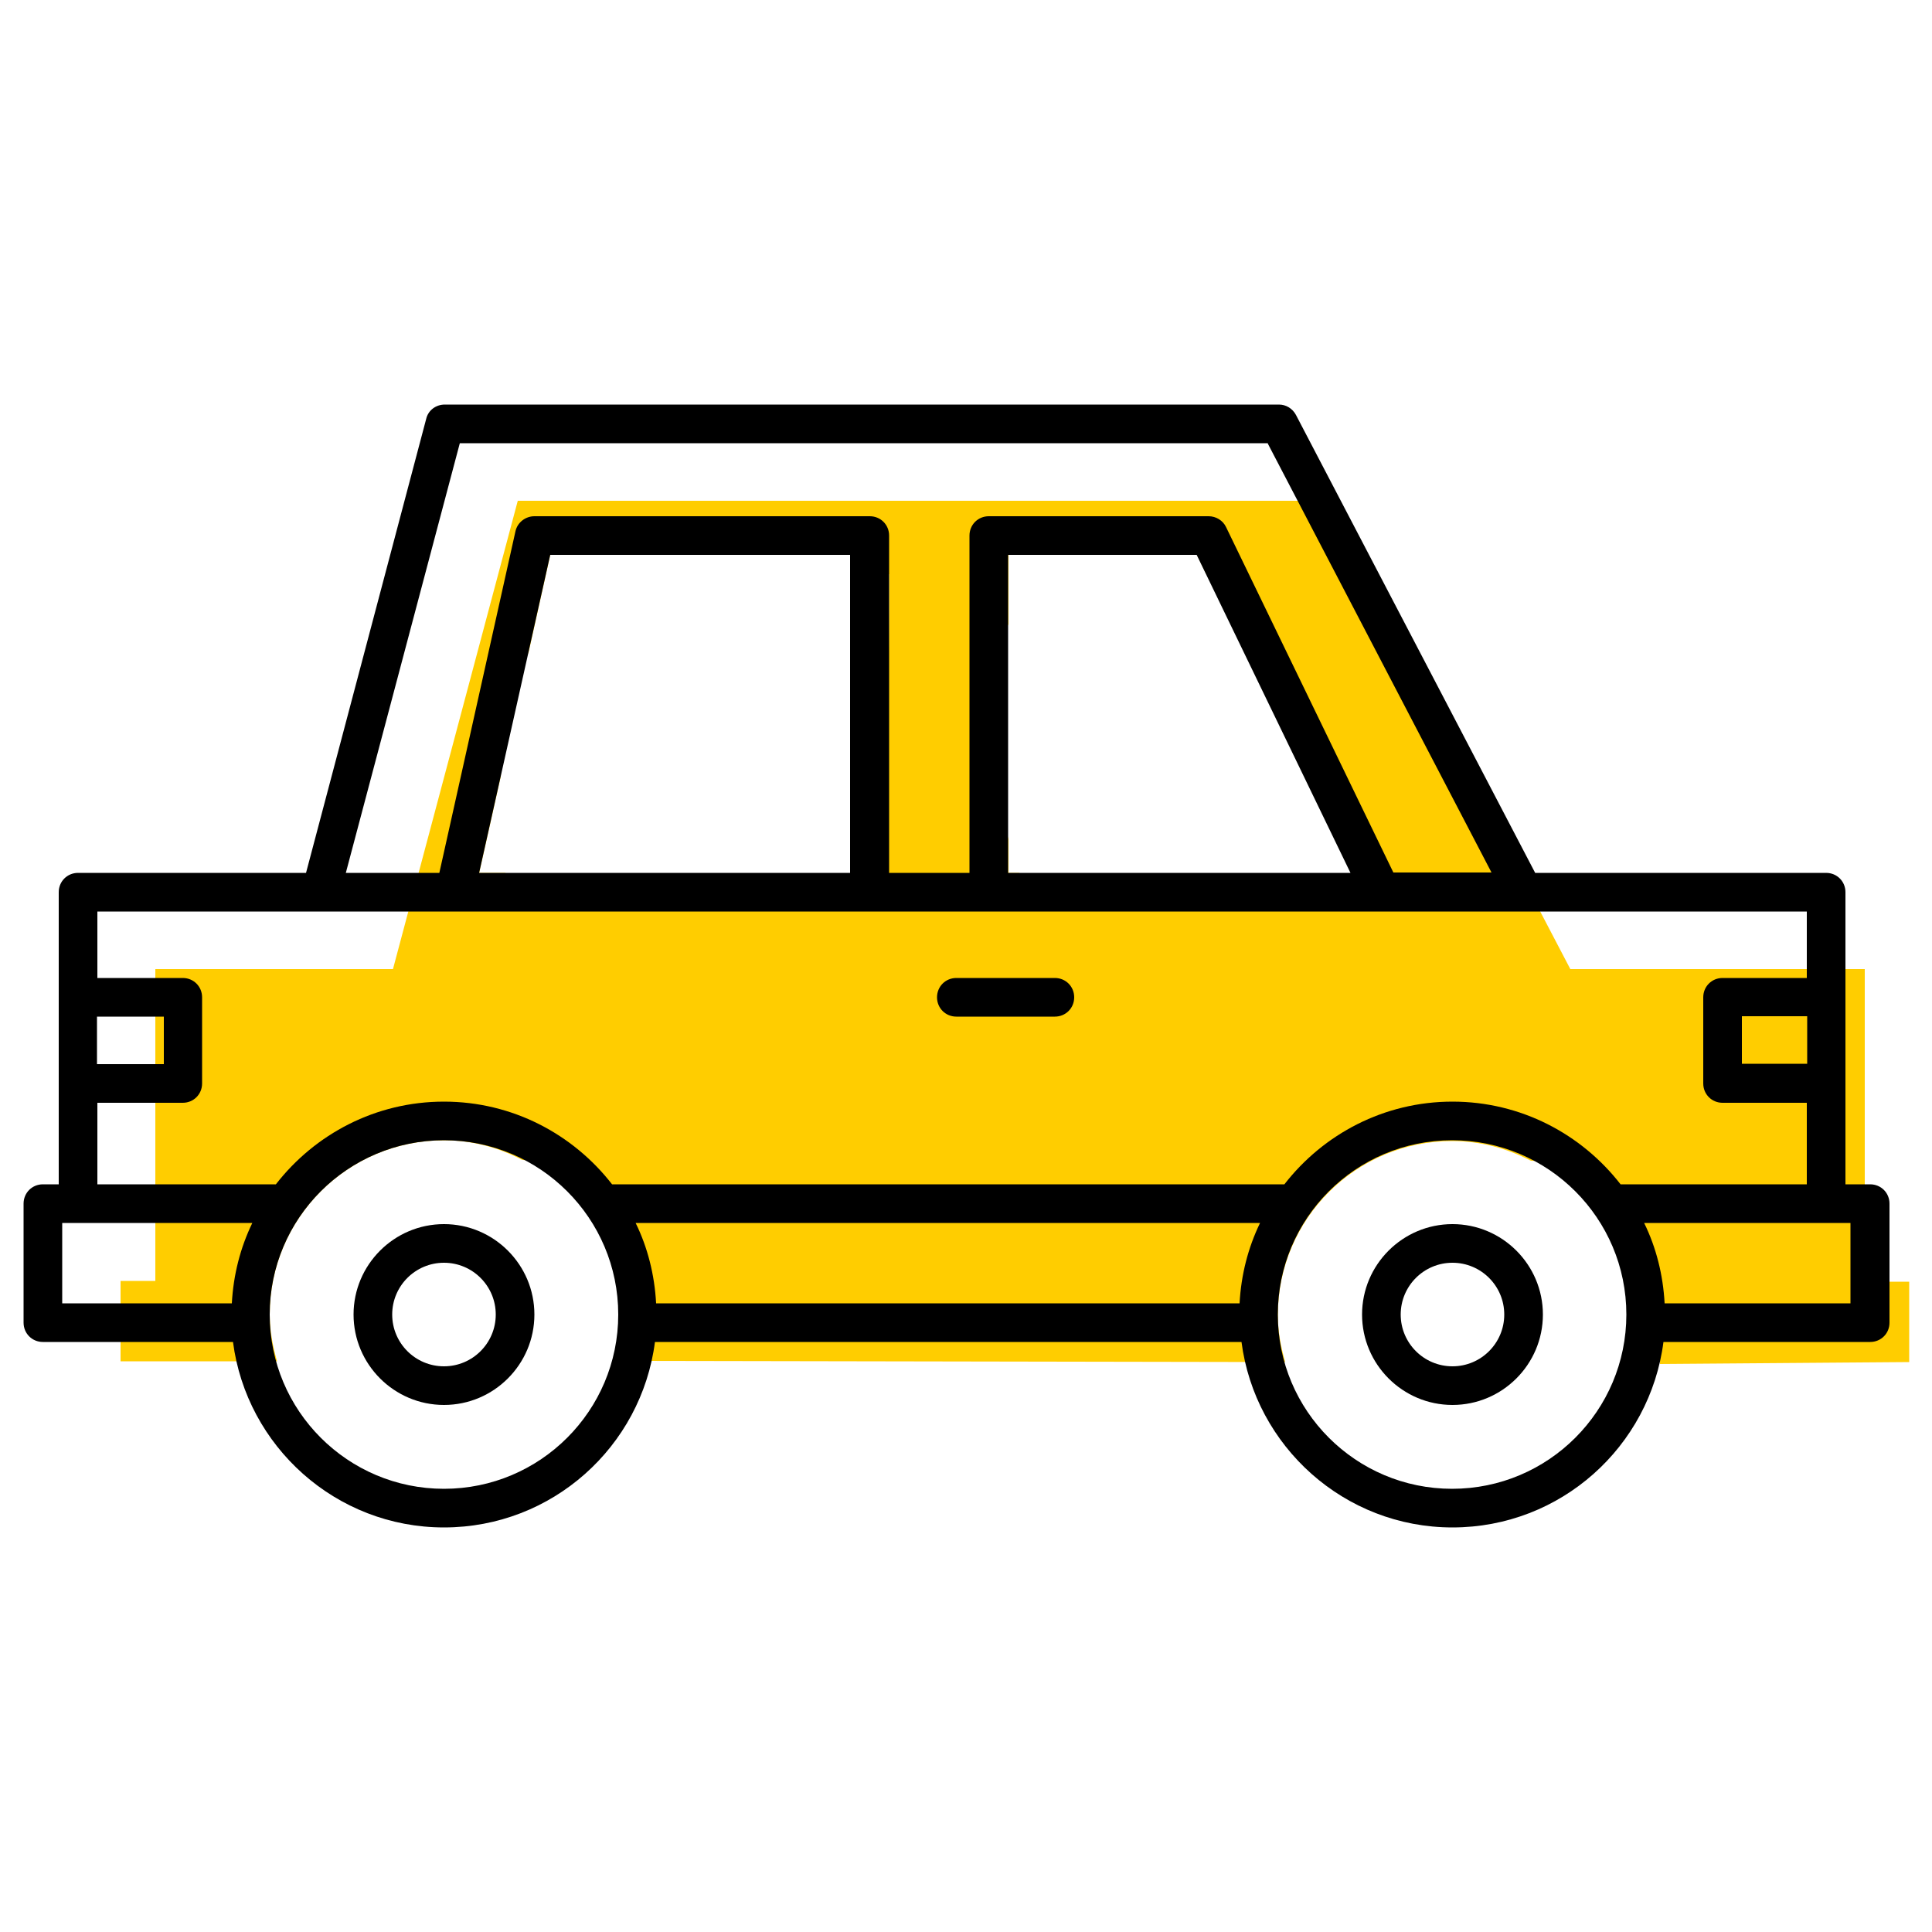 <?xml version="1.0" encoding="UTF-8"?><svg id="uuid-eeede1b2-2d76-4bac-a337-e8e6370fab5a" xmlns="http://www.w3.org/2000/svg" viewBox="0 0 50 50"><path d="M48.26,33.15c0-.37,0-.74,0-1.11v-1.37h0v-4.44h0v-1.15h-7.62c-2.11-4.04-4.23-8.08-6.34-12.12H13.4c-1.08,4.04-2.15,8.08-3.23,12.12H4.02v6.87c0,.4,0,.8,0,1.2h-.9v2.08H7.17c-.11-.39-.19-.79-.19-1.21,0-2.49,2.02-4.51,4.51-4.51,.73,0,1.42,.19,2.03,.51,.35,.01,.61,.05,.87,.18,.68,.33,.95,.97,1.57,1.65,.03,.03,.14,.15,.28,.33,.09,.12,.16,.21,.22,.33,.03,.05,.13,.26,.17,.61,.03,.33-.03,.58-.06,.72-.06,.3-.09,.75,.06,1.38,5.54,.01,11.09,.02,16.63,.03-.11-.39-.19-.79-.19-1.21,0-2.49,2.02-4.51,4.51-4.51,.74,0,1.42,.19,2.04,.51,.32,.01,.59,.05,.87,.17,.96,.43,1.42,1.49,1.52,1.7,.06,.13,.13,.32,.28,.61,.18,.35,.28,.45,.39,.72,.04,.1,.1,.27,.17,.66,.06,.34,.11,.81,.11,1.4,2.15-.02,4.3-.03,6.45-.05v-2.08h-1.13ZM23.01,15.77c-.01,2.48-.1,4.91-.27,7.27l-.88,.22h-7.76c-.31-.04-.62-.07-.94-.11-.03-.16-.05-.35-.08-.56h-.68l.56-2.5c.04-1.06,.24-2.19,.72-3.21l.56-2.52h7.77v.5h1c0,.3,0,.6,0,.91Zm4.41,7.32l-.83,.06c-.05-.13-.13-.32-.21-.56h-.28v-.87c-.45-1.52-.86-3.81,0-5.57v-1.79h4.88l.24,.5h.67c.13,.25,.26,.49,.39,.74,1.31,2.55,2.5,5.08,3.58,7.6-2.81-.04-5.61-.07-8.42-.11Z" fill="#ffcd00"/><path d="M48.39,30.65h-.63v-2.56s0-.03,0-.05v-2.23s0-.03,0-.05v-2.67c0-.28-.22-.5-.5-.5h-7.53l-6.19-11.85c-.09-.17-.26-.27-.44-.27H11.51c-.23,0-.43,.15-.48,.37l-3.11,11.75H2.02c-.28,0-.5,.22-.5,.5v2.67s0,.03,0,.05v2.23s0,.03,0,.05v2.56h-.41c-.28,0-.5,.22-.5,.5v3.08c0,.28,.22,.5,.5,.5H6.03c.35,2.7,2.66,4.8,5.46,4.8s5.11-2.09,5.46-4.8h15.18c.35,2.7,2.66,4.8,5.46,4.8s5.11-2.09,5.46-4.8h5.35c.28,0,.5-.22,.5-.5v-3.08c0-.28-.22-.5-.5-.5Zm-.5,3.08h-4.81c-.04-.74-.22-1.45-.53-2.08h5.34v2.08Zm-14.82,.29c0-2.49,2.02-4.51,4.51-4.51s4.51,2.02,4.51,4.51-2.02,4.51-4.51,4.51-4.51-2.02-4.51-4.51Zm-16.09-.29c-.04-.74-.22-1.45-.53-2.08h16.16c-.31,.64-.49,1.34-.53,2.08h-15.1Zm-10,.29c0-2.49,2.02-4.51,4.51-4.51s4.51,2.02,4.51,4.51-2.02,4.51-4.51,4.51-4.51-2.02-4.51-4.51Zm-5.37-.29v-2.08H6.53c-.31,.64-.49,1.34-.53,2.08H1.61Zm45.16-7.43v1.23h-1.69v-1.23h1.69Zm-13.97-14.84l5.8,11.12h-2.54l-4.33-8.94c-.08-.17-.26-.28-.45-.28h-5.69c-.28,0-.5,.22-.5,.5v8.73h-2.08V13.86c0-.28-.22-.5-.5-.5H13.83c-.23,0-.44,.16-.49,.39l-1.97,8.84h-2.42l2.95-11.12h20.9Zm-6.71,2.9h4.88l3.98,8.23h-8.86V14.36Zm-11.86,0h7.77v8.23H12.4l1.84-8.23ZM2.51,27.54v-1.23h1.73v1.23h-1.73Zm0,1h2.22c.28,0,.5-.22,.5-.5v-2.23c0-.28-.22-.5-.5-.5H2.52v-1.72H46.76v1.72h-2.18c-.28,0-.5,.22-.5,.5v2.23c0,.28,.22,.5,.5,.5h2.18v2.11h-4.82c-1.01-1.3-2.58-2.14-4.35-2.14s-3.34,.84-4.35,2.14H15.84c-1.01-1.3-2.58-2.14-4.35-2.14s-3.34,.84-4.35,2.14H2.52v-2.11Z"/><path d="M13.83,34.02c0-1.29-1.05-2.34-2.34-2.34s-2.34,1.05-2.34,2.34,1.05,2.34,2.34,2.34,2.34-1.05,2.34-2.34Zm-3.68,0c0-.74,.6-1.34,1.34-1.34s1.34,.6,1.34,1.34-.6,1.34-1.34,1.34-1.34-.6-1.34-1.34Z"/><path d="M35.24,34.02c0,1.29,1.05,2.34,2.34,2.34s2.34-1.05,2.34-2.34-1.05-2.34-2.34-2.34-2.34,1.05-2.34,2.34Z" fill="none"/><path d="M9.15,34.02c0,1.29,1.05,2.34,2.34,2.34s2.34-1.05,2.34-2.34-1.05-2.34-2.34-2.34-2.34,1.05-2.34,2.34Z" fill="none"/><path d="M14.84,15.25c-2.41,2.21-1.95,6.3-1.68,7.89,.31,.04,.62,.07,.94,.11h7.76l.88-.22c.16-2.36,.26-4.78,.27-7.27,0-.3,0-.61,0-.91h-7.67c-.18,.12-.34,.25-.49,.39Z" fill="none"/><path d="M31.88,14.86h-4.79c-.19,.16-.36,.33-.5,.5-2.05,2.47-.41,6.79,0,7.78l.83-.06c2.81,.04,5.61,.07,8.42,.11-1.08-2.51-2.27-5.05-3.58-7.6-.13-.25-.26-.5-.39-.74Z" fill="none"/><path d="M39.93,34.02c0-1.29-1.05-2.34-2.34-2.34s-2.34,1.05-2.34,2.34,1.05,2.34,2.34,2.34,2.34-1.05,2.34-2.34Zm-3.68,0c0-.74,.6-1.34,1.34-1.34s1.34,.6,1.34,1.34-.6,1.34-1.34,1.34-1.34-.6-1.34-1.34Z"/><path d="M26.09,21.72v-5.57c-.86,1.76-.45,4.05,0,5.57Z" fill="none"/><path d="M31.88,14.86h-.67l3.74,7.73h-8.57c.08,.23,.16,.43,.21,.56l.83-.06c2.81,.04,5.61,.07,8.42,.11-1.08-2.51-2.27-5.05-3.58-7.6-.13-.25-.26-.5-.39-.74Z" fill="none"/><path d="M12.95,20.09l.72-3.21c-.48,1.02-.67,2.15-.72,3.21Z" fill="none"/><path d="M22.01,22.59H13.08c.03,.21,.06,.4,.08,.56,.31,.04,.62,.07,.94,.11h7.76l.88-.22c.16-2.36,.26-4.78,.27-7.27,0-.3,0-.61,0-.91h-1v7.73Z" fill="none"/><path d="M24.75,26.31h2.55c.28,0,.5-.22,.5-.5s-.22-.5-.5-.5h-2.55c-.28,0-.5,.22-.5,.5s.22,.5,.5,.5Z"/></svg>